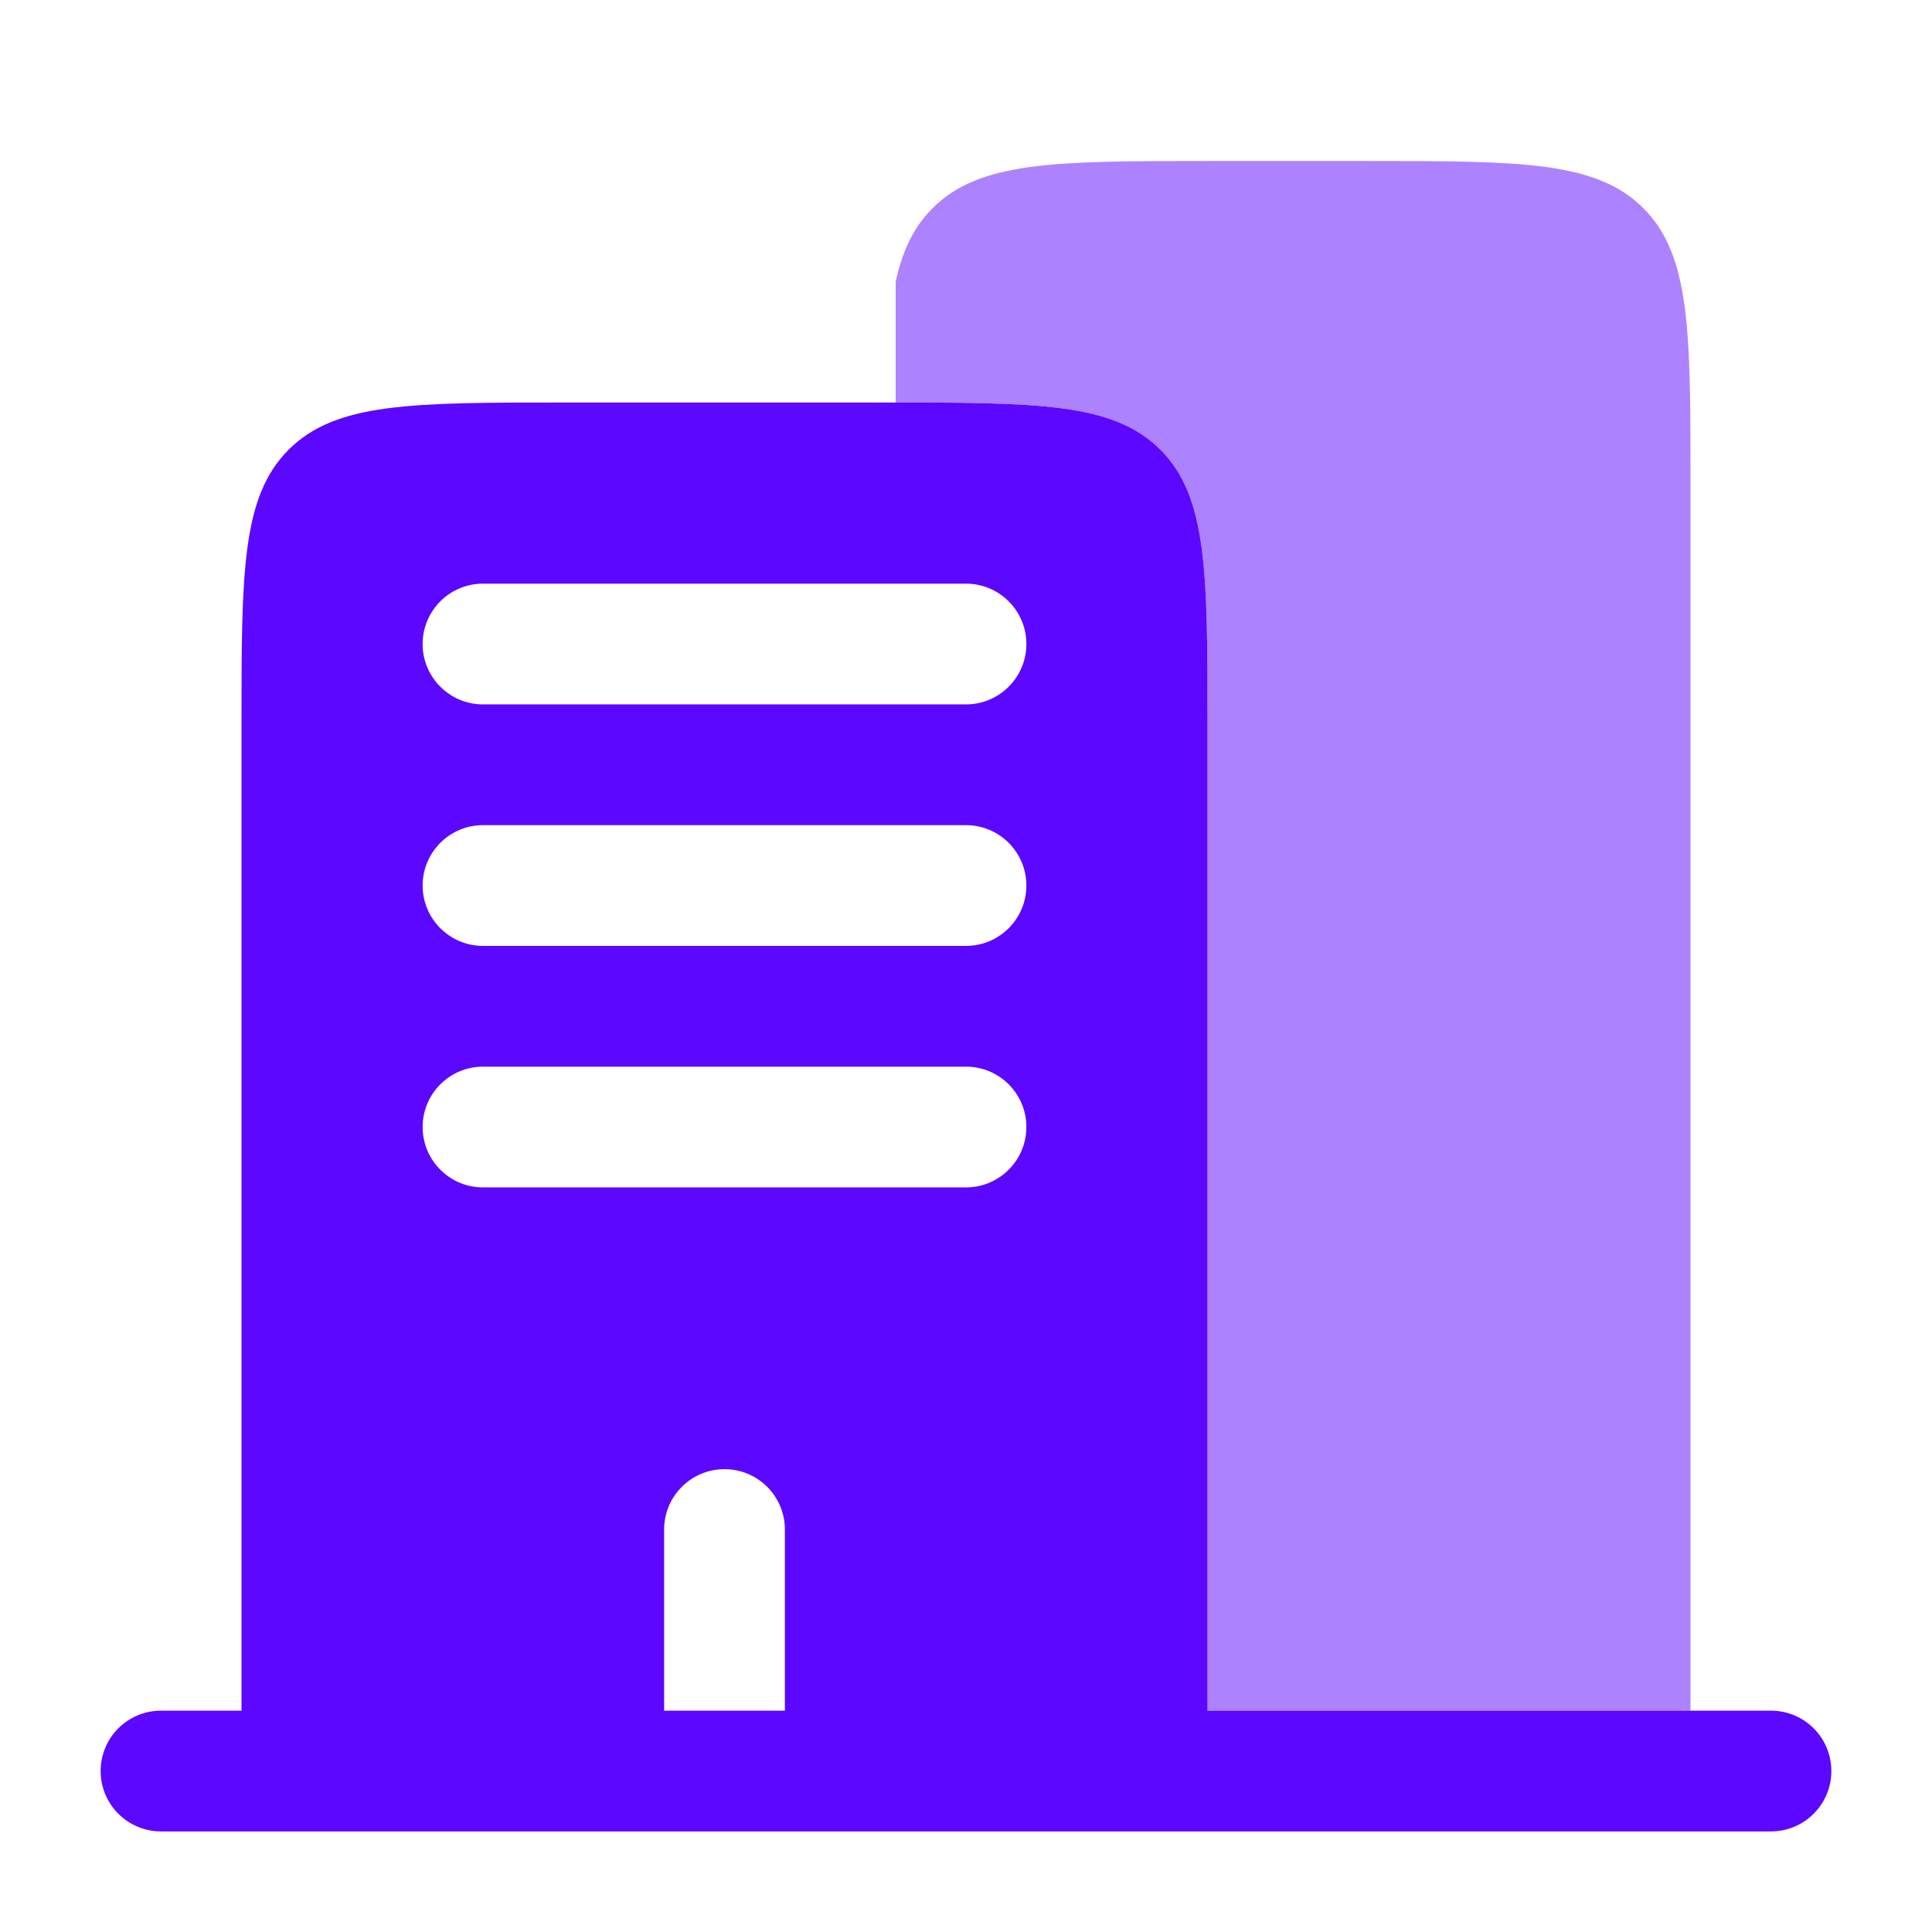 <svg xmlns="http://www.w3.org/2000/svg" width="32" height="32" viewBox="0 0 32 32" fill="none">
    <path fill-rule="evenodd" clip-rule="evenodd" d="M9.333 6.667H14.666C17.181 6.667 18.438 6.667 19.219 7.448C20 8.229 20 9.486 20 12V28.334H22H28H29.333C29.885 28.334 30.333 28.781 30.333 29.334C30.333 29.886 29.885 30.334 29.333 30.334H2.667C2.114 30.334 1.667 29.886 1.667 29.334C1.667 28.781 2.114 28.334 2.667 28.334H4V12C4 9.486 4 8.229 4.781 7.448C5.562 6.667 6.819 6.667 9.333 6.667ZM7 10.667C7 10.115 7.448 9.667 8 9.667H16C16.552 9.667 17 10.115 17 10.667C17 11.219 16.552 11.667 16 11.667H8C7.448 11.667 7 11.219 7 10.667ZM7 14.667C7 14.115 7.448 13.667 8 13.667H16C16.552 13.667 17 14.115 17 14.667C17 15.219 16.552 15.667 16 15.667H8C7.448 15.667 7 15.219 7 14.667ZM7 18.667C7 18.115 7.448 17.667 8 17.667H16C16.552 17.667 17 18.115 17 18.667C17 19.219 16.552 19.667 16 19.667H8C7.448 19.667 7 19.219 7 18.667ZM12 24.334C12.552 24.334 13 24.781 13 25.334V28.334H11V25.334C11 24.781 11.448 24.334 12 24.334Z" fill="#5C07FF"/>
    <path opacity="0.5" d="M20 2.667H22.666C25.181 2.667 26.438 2.667 27.219 3.448C28 4.229 28 5.486 28 8V28.334H20V12C20 9.486 20 8.229 19.219 7.448C18.455 6.685 17.237 6.667 14.835 6.667V4.667C14.947 4.151 15.134 3.761 15.447 3.448C16.229 2.667 17.486 2.667 20 2.667Z" fill="#5C07FF"/>
  </svg>